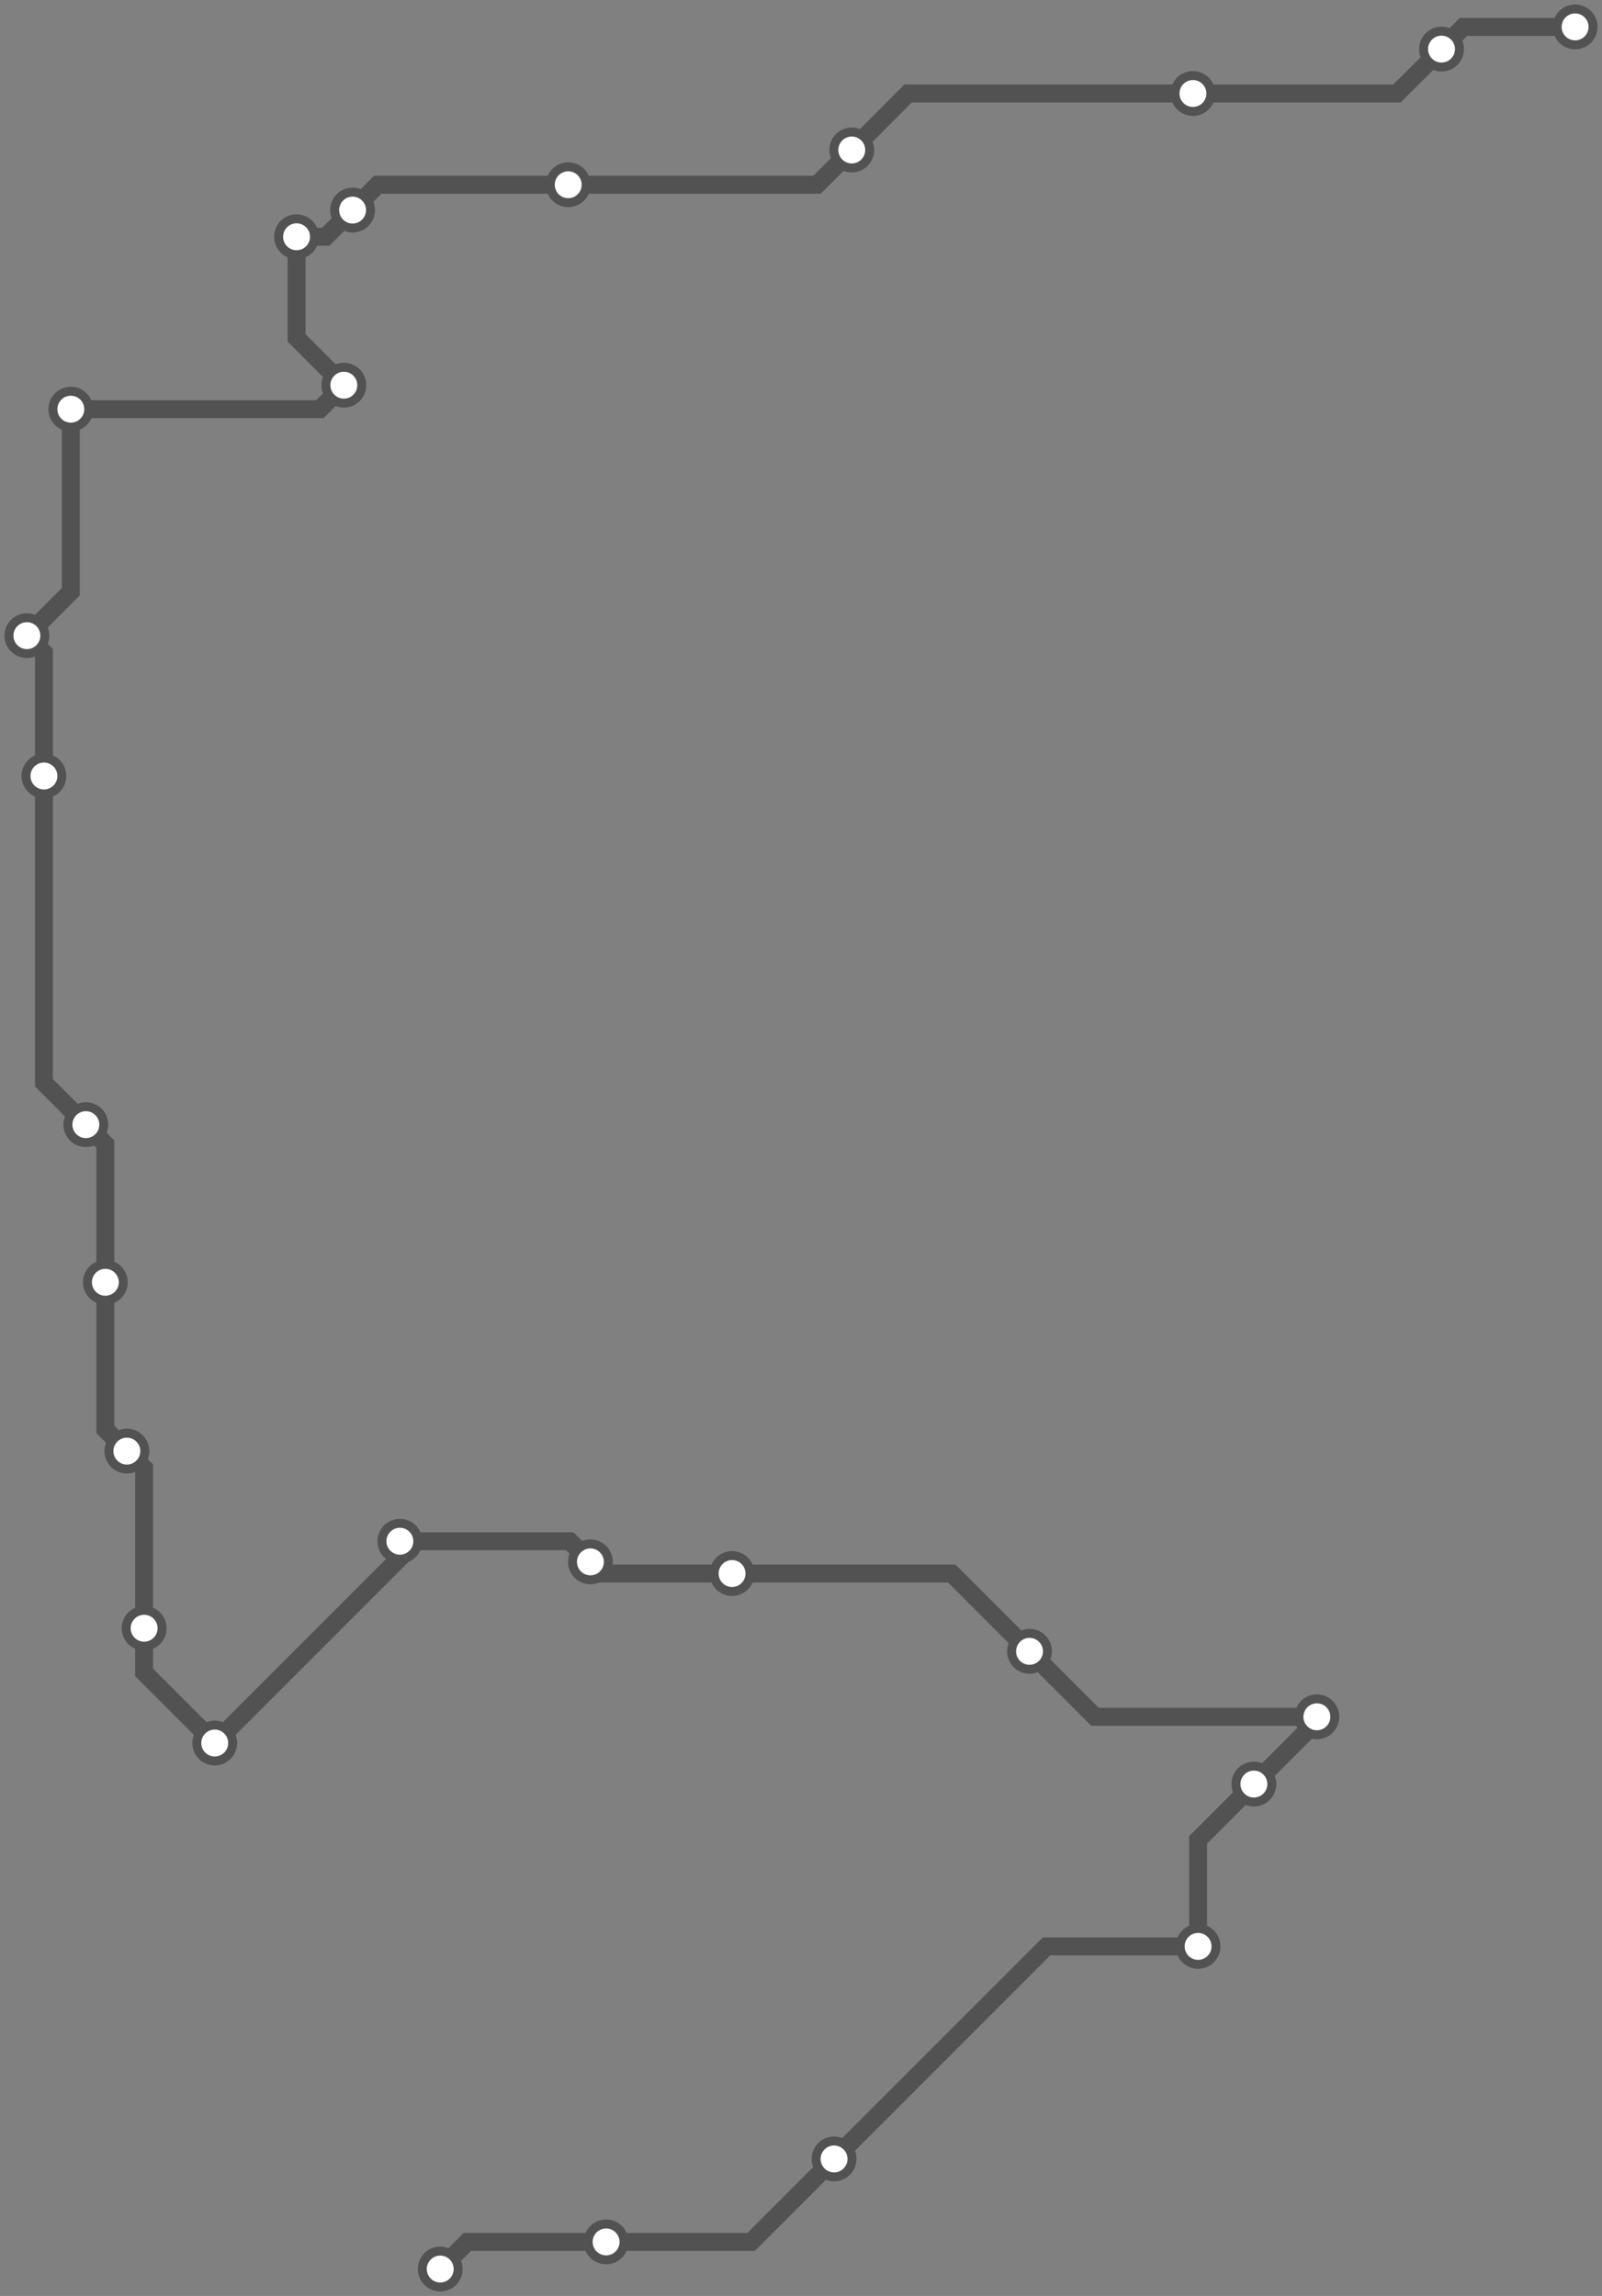 <svg width="714.7" height="1024.0" xmlns="http://www.w3.org/2000/svg">
<rect width="100%" height="100%" fill="#808080" stroke="none"/>
<path d="M196.383 1012.0 L208.5 999.9 L270.4 999.9 L335.1 999.9 L372.1 962.9 L466.9 868.1 L534.5 868.1 L534.5 820.6 L559.4 795.7 L587.5 767.6 L587.5 765.7 L488.5 765.7 L459.3 736.5 L424.6 701.8 L326.6 701.8 L268.6 701.8 L263.4 696.6 L254.2 687.4 L178.4 687.4 L178.4 694.8 L95.8 777.4 L64.3 745.9 L64.3 726.2 L64.3 654.8 L56.6 647.2 L47.0 637.5 L47.0 571.9 L47.0 510.3 L38.3 501.6 L19.6 482.9 L19.6 346.1 L19.6 291.1 L12.0 283.5 L31.6 263.9 L31.6 182.5 L142.7 182.5 L153.4 171.8 L132.3 150.7 L132.3 105.6 L145.3 105.6 L157.3 93.7 L168.5 82.4 L253.5 82.4 L364.5 82.4 L380.0 66.9 L405.1 41.7 L532.2 41.7 L623.2 41.7 L643.1 21.9 L652.9 12.0 L702.7 12.0 " />
<circle cx="196.4" cy="1012.0" r="8" />
<circle cx="270.4" cy="999.9" r="8" />
<circle cx="372.1" cy="962.9" r="8" />
<circle cx="534.5" cy="868.1" r="8" />
<circle cx="559.4" cy="795.7" r="8" />
<circle cx="587.5" cy="765.7" r="8" />
<circle cx="459.3" cy="736.5" r="8" />
<circle cx="326.6" cy="701.8" r="8" />
<circle cx="263.4" cy="696.6" r="8" />
<circle cx="178.4" cy="687.4" r="8" />
<circle cx="95.8" cy="777.4" r="8" />
<circle cx="64.3" cy="726.2" r="8" />
<circle cx="56.6" cy="647.2" r="8" />
<circle cx="47.0" cy="571.9" r="8" />
<circle cx="38.3" cy="501.6" r="8" />
<circle cx="19.6" cy="346.1" r="8" />
<circle cx="12.0" cy="283.5" r="8" />
<circle cx="31.6" cy="182.5" r="8" />
<circle cx="153.4" cy="171.8" r="8" />
<circle cx="132.3" cy="105.6" r="8" />
<circle cx="157.3" cy="93.7" r="8" />
<circle cx="253.5" cy="82.4" r="8" />
<circle cx="380.0" cy="66.9" r="8" />
<circle cx="532.2" cy="41.7" r="8" />
<circle cx="643.1" cy="21.9" r="8" />
<circle cx="702.7" cy="12.0" r="8" />
<style>
circle {
fill: white;
stroke: #525252;
stroke-width: 4;
}
path {
fill: none;
stroke: #525252;
stroke-width: 8;
}</style>
</svg>